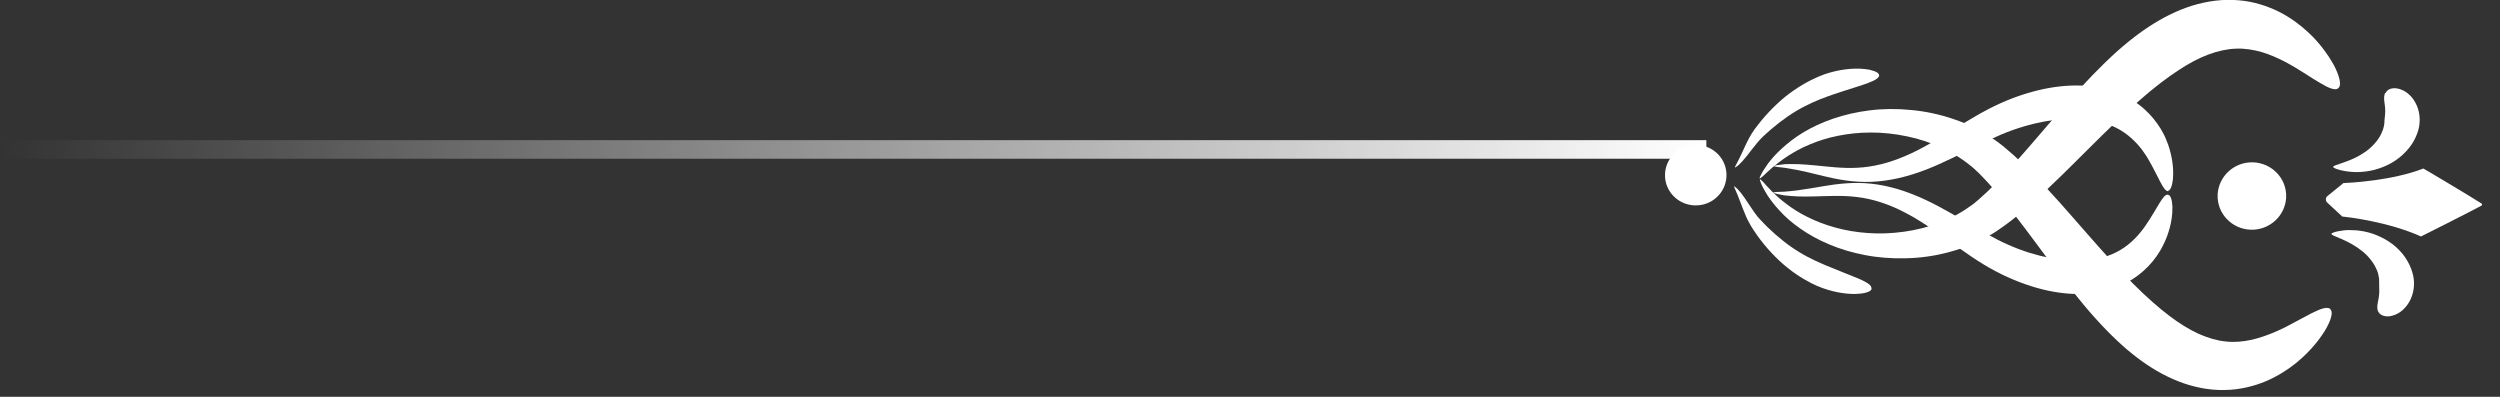 <svg width="126" height="20" viewBox="0 0 126 20" fill="none" xmlns="http://www.w3.org/2000/svg">
<rect x="0" y="0" width="126" height="20" fill="#333333" stroke="none"/>
<line x1="4.09133e-08" y1="7.532" x2="86" y2="7.532" stroke="url(#paint0_linear_71_2235)" stroke-width="0.936"/>
<g clip-path="url(#clip0_71_2235)">
<path d="M120.241 4.678C120.292 4.569 120.388 4.491 120.541 4.459C120.688 4.427 120.892 4.446 121.116 4.556C121.339 4.665 121.582 4.878 121.742 5.188C121.908 5.491 121.984 5.879 121.94 6.246C121.927 6.434 121.863 6.666 121.748 6.918C121.639 7.163 121.473 7.414 121.256 7.64C121.046 7.866 120.79 8.066 120.516 8.221C120.241 8.376 119.947 8.486 119.66 8.563C119.373 8.634 119.098 8.666 118.843 8.673C118.715 8.673 118.6 8.673 118.485 8.66C118.377 8.647 118.275 8.64 118.179 8.621C118.083 8.602 118 8.582 117.93 8.569C117.86 8.55 117.796 8.531 117.745 8.511C117.642 8.473 117.591 8.44 117.591 8.408C117.591 8.382 117.649 8.35 117.745 8.318C117.853 8.279 117.987 8.234 118.14 8.182C118.224 8.156 118.307 8.118 118.396 8.085C118.485 8.047 118.581 8.008 118.677 7.963C118.868 7.873 119.06 7.756 119.239 7.634C119.418 7.505 119.577 7.356 119.711 7.201C119.845 7.047 119.947 6.885 120.018 6.737C120.088 6.588 120.133 6.453 120.152 6.337C120.158 6.311 120.158 6.285 120.165 6.259C120.165 6.234 120.171 6.208 120.171 6.188C120.171 6.169 120.171 6.143 120.177 6.13C120.177 6.111 120.177 6.098 120.177 6.079C120.19 5.956 120.203 5.853 120.209 5.756C120.216 5.659 120.222 5.543 120.209 5.427C120.19 5.182 120.107 4.911 120.209 4.691L120.241 4.678Z" fill="white"/>
<path d="M122.138 8.492C120.567 9.111 118.396 9.215 118.109 9.228C118.09 9.228 118.077 9.241 118.077 9.253L117.305 9.879C117.202 9.963 117.196 10.118 117.292 10.209L118.02 10.886C118.02 10.886 118.032 10.912 118.052 10.912C118.339 10.944 120.331 11.164 122.017 11.918C122.029 11.918 124.532 10.654 125.056 10.37C125.107 10.344 125.113 10.279 125.056 10.247C124.552 9.925 122.144 8.486 122.132 8.492H122.138Z" fill="white"/>
<path d="M119.852 15.68C119.896 15.79 119.986 15.874 120.139 15.919C120.286 15.964 120.49 15.958 120.72 15.861C120.95 15.771 121.205 15.571 121.39 15.274C121.576 14.983 121.678 14.603 121.665 14.229C121.665 14.041 121.614 13.803 121.524 13.551C121.429 13.299 121.282 13.035 121.09 12.796C120.892 12.557 120.656 12.338 120.388 12.17C120.126 11.996 119.839 11.867 119.558 11.77C119.277 11.68 119.002 11.628 118.753 11.609C118.626 11.602 118.511 11.596 118.402 11.596C118.294 11.596 118.191 11.602 118.096 11.615C118 11.628 117.917 11.641 117.847 11.654C117.77 11.667 117.713 11.686 117.662 11.699C117.559 11.731 117.502 11.764 117.502 11.789C117.502 11.815 117.553 11.847 117.649 11.893C117.757 11.938 117.885 11.996 118.032 12.054C118.108 12.086 118.191 12.131 118.281 12.17C118.37 12.215 118.46 12.26 118.549 12.312C118.728 12.415 118.913 12.544 119.085 12.68C119.251 12.822 119.405 12.977 119.526 13.144C119.647 13.306 119.737 13.473 119.801 13.628C119.864 13.783 119.89 13.925 119.903 14.035C119.909 14.061 119.903 14.093 119.909 14.112C119.909 14.138 119.909 14.164 119.909 14.183C119.909 14.203 119.909 14.229 119.909 14.241C119.909 14.261 119.909 14.274 119.909 14.293C119.909 14.416 119.915 14.519 119.915 14.622C119.915 14.725 119.915 14.835 119.896 14.951C119.864 15.19 119.762 15.461 119.852 15.687V15.68Z" fill="white"/>
<path d="M117.445 15.584C117.515 15.642 117.535 15.758 117.503 15.913C117.471 16.074 117.394 16.274 117.26 16.52C117.196 16.642 117.113 16.771 117.017 16.907C116.922 17.049 116.813 17.191 116.685 17.346C116.43 17.649 116.117 17.978 115.708 18.307C115.306 18.63 114.808 18.953 114.208 19.211C113.608 19.462 112.886 19.649 112.107 19.656C111.328 19.675 110.517 19.507 109.77 19.211C109.023 18.914 108.334 18.501 107.708 18.023C107.082 17.552 106.348 16.868 105.595 16.029C104.841 15.19 104.075 14.203 103.283 13.151C102.498 12.099 101.687 10.983 100.825 9.931C100.608 9.673 100.384 9.415 100.161 9.17C100.046 9.047 99.931 8.925 99.816 8.808C99.759 8.744 99.701 8.692 99.644 8.641C99.586 8.589 99.535 8.537 99.478 8.486C99.012 8.086 98.475 7.731 97.901 7.466C97.326 7.195 96.719 6.995 96.113 6.872C95.506 6.743 94.893 6.679 94.306 6.679C93.131 6.679 92.058 6.918 91.215 7.279C90.788 7.453 90.424 7.66 90.111 7.86C89.798 8.06 89.549 8.266 89.338 8.434C89.14 8.615 88.981 8.75 88.879 8.854C88.77 8.95 88.706 9.002 88.687 8.989C88.674 8.976 88.7 8.905 88.77 8.776C88.834 8.641 88.955 8.466 89.115 8.234C89.287 8.015 89.504 7.75 89.804 7.486C90.098 7.215 90.456 6.931 90.89 6.672C91.752 6.15 92.907 5.724 94.229 5.563C94.887 5.479 95.589 5.472 96.311 5.543C97.032 5.608 97.766 5.763 98.494 6.014C99.222 6.259 99.937 6.621 100.595 7.092C100.678 7.15 100.755 7.215 100.838 7.273C100.921 7.337 100.997 7.395 101.068 7.46C101.214 7.582 101.355 7.705 101.502 7.834C101.783 8.086 102.051 8.344 102.313 8.608C103.353 9.654 104.266 10.725 105.122 11.699C105.978 12.68 106.769 13.564 107.491 14.28C108.206 15.003 108.845 15.545 109.336 15.92C109.828 16.294 110.319 16.597 110.792 16.817C111.271 17.029 111.724 17.165 112.171 17.21C112.618 17.262 113.052 17.217 113.48 17.126C113.901 17.029 114.31 16.881 114.687 16.72C115.064 16.558 115.408 16.378 115.708 16.21C115.862 16.126 116.009 16.049 116.143 15.978C116.27 15.913 116.398 15.842 116.519 15.778C116.985 15.545 117.305 15.448 117.445 15.571V15.584Z" fill="white"/>
<path d="M109.285 9.634C109.036 9.667 108.806 8.931 108.257 7.995C108.187 7.879 108.116 7.763 108.027 7.647C107.95 7.524 107.855 7.421 107.759 7.305C107.561 7.085 107.337 6.872 107.076 6.692C106.558 6.324 105.882 6.092 105.096 6.014C104.707 5.975 104.17 5.969 103.538 6.046C102.906 6.124 102.178 6.292 101.419 6.563C100.671 6.827 99.867 7.24 99.031 7.653C98.194 8.066 97.313 8.505 96.387 8.789C95.461 9.079 94.51 9.215 93.641 9.157C92.773 9.105 92.039 8.905 91.426 8.757C91.12 8.679 90.845 8.621 90.596 8.569C90.353 8.524 90.136 8.492 89.964 8.46C89.613 8.428 89.408 8.395 89.408 8.369C89.408 8.344 89.606 8.311 89.97 8.273C90.149 8.273 90.379 8.26 90.634 8.273C90.89 8.286 91.183 8.305 91.496 8.337C92.128 8.395 92.869 8.499 93.635 8.453C94.408 8.415 95.231 8.208 96.029 7.86C96.828 7.524 97.613 7.04 98.405 6.556C99.197 6.072 99.988 5.575 100.844 5.195C101.68 4.82 102.517 4.569 103.277 4.433C104.036 4.298 104.726 4.285 105.25 4.336C105.773 4.388 106.297 4.504 106.776 4.698C107.254 4.891 107.695 5.162 108.053 5.479C108.41 5.795 108.691 6.15 108.908 6.505C109.01 6.685 109.106 6.853 109.17 7.027C109.247 7.195 109.304 7.363 109.349 7.524C109.534 8.169 109.547 8.692 109.515 9.047C109.47 9.408 109.381 9.602 109.266 9.615L109.285 9.634Z" fill="white"/>
<path d="M94.715 3.781C94.715 3.859 94.651 3.936 94.523 4.014C94.459 4.052 94.383 4.091 94.293 4.123C94.204 4.162 94.108 4.201 93.993 4.239C93.553 4.394 92.965 4.562 92.333 4.782C92.02 4.891 91.503 5.072 90.948 5.362C90.386 5.646 89.786 6.066 89.262 6.517C89.128 6.627 89.007 6.75 88.879 6.859C88.822 6.917 88.77 6.969 88.713 7.027C88.662 7.085 88.611 7.143 88.56 7.201C88.362 7.44 88.189 7.672 88.036 7.866C87.883 8.06 87.736 8.215 87.634 8.311C87.519 8.408 87.455 8.447 87.442 8.44C87.43 8.427 87.468 8.356 87.532 8.24C87.596 8.118 87.685 7.944 87.787 7.724C87.889 7.505 88.004 7.24 88.164 6.943C88.209 6.872 88.247 6.795 88.291 6.724C88.343 6.653 88.394 6.569 88.445 6.498C88.553 6.363 88.655 6.214 88.777 6.072C89.249 5.504 89.83 4.943 90.424 4.543C91.011 4.136 91.593 3.872 91.957 3.743C92.691 3.491 93.4 3.426 93.898 3.472C94.025 3.485 94.134 3.497 94.236 3.517C94.338 3.543 94.421 3.568 94.491 3.594C94.632 3.652 94.709 3.723 94.709 3.801L94.715 3.781Z" fill="white"/>
<path d="M117.841 4.452C117.694 4.569 117.381 4.452 116.934 4.181C116.813 4.11 116.692 4.033 116.57 3.962C116.443 3.878 116.302 3.794 116.155 3.697C115.862 3.51 115.536 3.31 115.172 3.117C114.808 2.93 114.412 2.749 113.997 2.626C113.582 2.51 113.148 2.433 112.701 2.452C112.254 2.465 111.788 2.568 111.296 2.749C110.805 2.936 110.294 3.207 109.783 3.549C109.266 3.885 108.589 4.388 107.829 5.059C107.063 5.724 106.208 6.556 105.288 7.472C104.362 8.389 103.379 9.395 102.268 10.37C101.987 10.615 101.706 10.854 101.406 11.086C101.253 11.202 101.106 11.318 100.946 11.428C100.87 11.486 100.787 11.538 100.704 11.596C100.621 11.654 100.538 11.712 100.448 11.764C99.759 12.183 99.018 12.499 98.277 12.693C97.537 12.899 96.783 13.003 96.062 13.016C95.34 13.035 94.638 12.983 93.987 12.854C92.678 12.609 91.554 12.099 90.73 11.518C90.315 11.228 89.97 10.925 89.702 10.628C89.428 10.338 89.223 10.06 89.07 9.828C88.923 9.589 88.821 9.402 88.764 9.26C88.706 9.124 88.687 9.047 88.706 9.041C88.725 9.034 88.783 9.086 88.879 9.189C88.974 9.299 89.121 9.454 89.3 9.641C89.492 9.828 89.728 10.054 90.028 10.273C90.322 10.499 90.679 10.731 91.088 10.931C91.905 11.344 92.959 11.667 94.133 11.744C94.721 11.79 95.334 11.764 95.953 11.68C96.573 11.596 97.192 11.441 97.786 11.209C98.379 10.983 98.935 10.667 99.433 10.299C99.497 10.254 99.554 10.202 99.612 10.15C99.669 10.105 99.733 10.054 99.791 9.996C99.912 9.886 100.04 9.776 100.161 9.66C100.404 9.428 100.64 9.189 100.876 8.944C101.815 7.956 102.696 6.892 103.558 5.898C104.413 4.904 105.256 3.969 106.061 3.188C106.865 2.4 107.644 1.774 108.308 1.342C108.966 0.91 109.681 0.542 110.447 0.297C111.213 0.058 112.037 -0.058 112.81 0.013C113.589 0.071 114.291 0.31 114.878 0.6C115.459 0.897 115.932 1.258 116.309 1.607C116.692 1.955 116.985 2.31 117.215 2.633C117.33 2.794 117.432 2.942 117.515 3.091C117.605 3.233 117.675 3.368 117.732 3.497C117.847 3.749 117.911 3.956 117.93 4.117C117.95 4.278 117.924 4.388 117.847 4.446L117.841 4.452Z" fill="white"/>
<path d="M109.279 9.822C109.394 9.841 109.471 10.041 109.49 10.409C109.496 10.77 109.451 11.293 109.215 11.919C109.158 12.074 109.087 12.241 108.998 12.403C108.921 12.57 108.806 12.738 108.698 12.906C108.462 13.242 108.155 13.577 107.772 13.867C107.389 14.158 106.936 14.397 106.444 14.558C105.952 14.719 105.422 14.803 104.899 14.816C104.369 14.829 103.686 14.771 102.939 14.584C102.192 14.397 101.374 14.093 100.563 13.661C99.74 13.229 98.98 12.674 98.227 12.138C97.473 11.602 96.726 11.073 95.947 10.68C95.174 10.28 94.37 10.022 93.604 9.931C92.838 9.834 92.097 9.886 91.465 9.899C91.145 9.912 90.852 9.905 90.596 9.899C90.341 9.886 90.118 9.867 89.932 9.847C89.568 9.783 89.377 9.731 89.377 9.705C89.377 9.68 89.588 9.667 89.939 9.66C90.118 9.641 90.335 9.628 90.577 9.596C90.826 9.557 91.107 9.518 91.414 9.467C92.033 9.363 92.78 9.215 93.648 9.221C94.51 9.221 95.455 9.421 96.356 9.776C97.262 10.125 98.112 10.615 98.916 11.086C99.721 11.557 100.493 12.022 101.221 12.338C101.955 12.667 102.67 12.874 103.296 12.996C103.922 13.119 104.452 13.145 104.848 13.132C105.639 13.113 106.329 12.925 106.872 12.596C107.146 12.435 107.383 12.235 107.593 12.028C107.695 11.919 107.798 11.816 107.881 11.706C107.976 11.596 108.053 11.486 108.13 11.377C108.743 10.486 109.017 9.763 109.266 9.815L109.279 9.822Z" fill="white"/>
<path d="M113.556 8.182C112.605 8.15 111.807 8.886 111.768 9.821C111.736 10.757 112.477 11.544 113.435 11.577C114.386 11.609 115.184 10.873 115.223 9.938C115.255 9.002 114.514 8.215 113.556 8.182Z" fill="white"/>
<path d="M85.519 7.305C84.664 7.273 83.949 7.931 83.917 8.776C83.885 9.615 84.555 10.325 85.411 10.351C86.266 10.383 86.982 9.725 87.014 8.879C87.046 8.034 86.375 7.331 85.519 7.305Z" fill="white"/>
<path d="M94.331 14.545C94.325 14.622 94.242 14.687 94.095 14.732C94.025 14.758 93.935 14.777 93.833 14.79C93.731 14.803 93.616 14.809 93.495 14.816C92.99 14.822 92.294 14.713 91.579 14.409C91.228 14.255 90.666 13.958 90.104 13.506C89.542 13.061 88.993 12.467 88.565 11.867C88.457 11.718 88.361 11.564 88.265 11.415C88.221 11.338 88.176 11.254 88.131 11.176C88.087 11.099 88.055 11.021 88.016 10.944C87.882 10.641 87.786 10.37 87.697 10.144C87.614 9.918 87.537 9.737 87.48 9.608C87.422 9.486 87.391 9.408 87.403 9.395C87.416 9.389 87.48 9.434 87.582 9.537C87.684 9.641 87.812 9.802 87.952 10.008C88.093 10.215 88.246 10.46 88.425 10.712C88.47 10.77 88.514 10.834 88.565 10.899C88.616 10.957 88.668 11.015 88.719 11.073C88.834 11.189 88.948 11.318 89.076 11.441C89.574 11.925 90.142 12.383 90.679 12.706C91.215 13.035 91.72 13.241 92.026 13.377C92.639 13.635 93.214 13.848 93.641 14.029C93.75 14.074 93.846 14.119 93.929 14.164C94.012 14.203 94.088 14.248 94.146 14.287C94.267 14.371 94.331 14.454 94.318 14.532L94.331 14.545Z" fill="white"/>
</g>
<defs>
<linearGradient id="paint0_linear_71_2235" x1="86" y1="8" x2="0" y2="8" gradientUnits="userSpaceOnUse">
<stop stop-color="white"/>
<stop offset="1" stop-color="white" stop-opacity="0"/>
</linearGradient>
<clipPath id="clip0_71_2235">
<rect width="41.183" height="19.656" fill="white" transform="matrix(-1 0 0 1 125.101 0)"/>
</clipPath>
</defs>
</svg>
